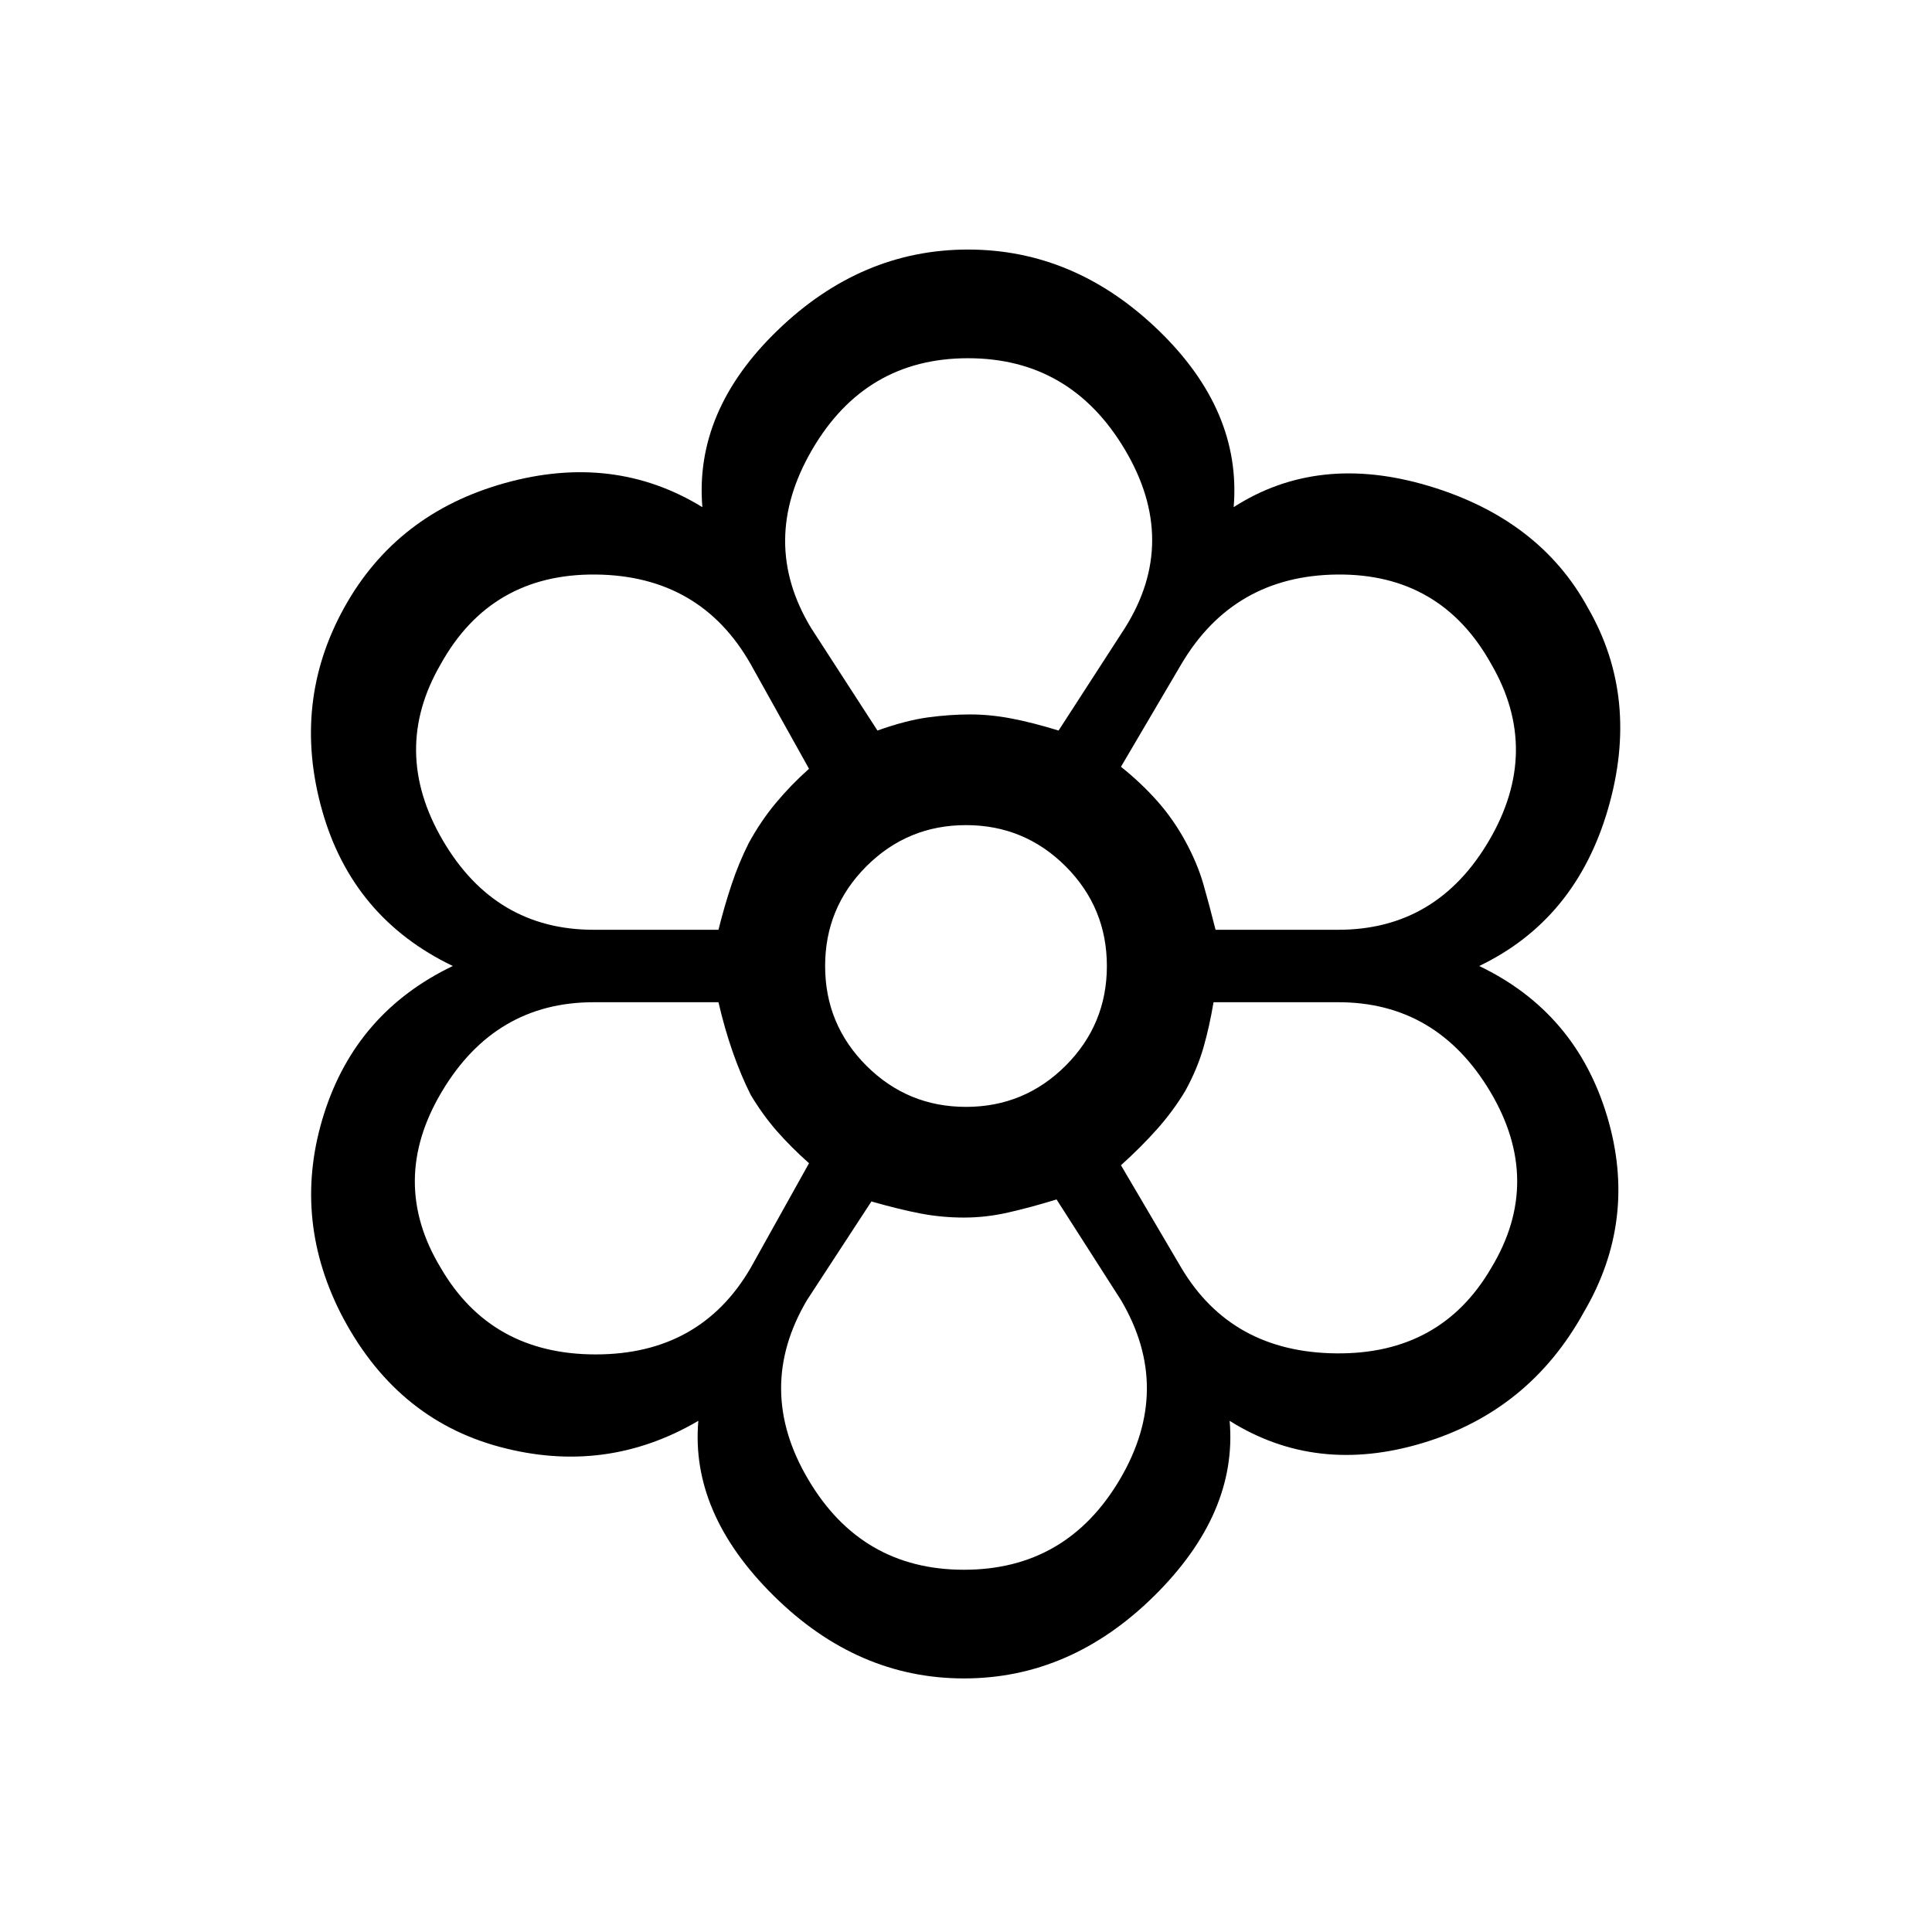 <svg xmlns="http://www.w3.org/2000/svg" height="24" width="24"><path d="M11.975 20.85Q10.65 20.85 9.613 19.825Q8.575 18.8 8.675 17.65Q7.525 18.325 6.213 17.975Q4.9 17.625 4.225 16.3Q3.625 15.1 4.025 13.837Q4.425 12.575 5.625 12Q4.375 11.4 4 10.062Q3.625 8.725 4.275 7.55Q4.925 6.375 6.275 6Q7.625 5.625 8.725 6.3Q8.625 5.1 9.663 4.1Q10.7 3.1 12.025 3.1Q13.35 3.1 14.388 4.1Q15.425 5.1 15.325 6.3Q16.375 5.625 17.75 6.037Q19.125 6.45 19.725 7.55Q20.375 8.675 19.975 10.05Q19.575 11.425 18.375 12Q19.575 12.575 19.963 13.863Q20.35 15.15 19.675 16.3Q19 17.525 17.675 17.925Q16.35 18.325 15.275 17.65Q15.375 18.8 14.338 19.825Q13.3 20.85 11.975 20.85ZM11.975 19.5Q13.25 19.5 13.913 18.375Q14.575 17.25 13.925 16.15L13.125 14.9Q12.8 15 12.525 15.062Q12.25 15.125 11.975 15.125Q11.7 15.125 11.438 15.075Q11.175 15.025 10.825 14.925L10.025 16.15Q9.375 17.25 10.038 18.375Q10.7 19.5 11.975 19.5ZM5.475 15.75Q6.1 16.825 7.4 16.825Q8.7 16.825 9.325 15.75L10.05 14.45Q9.825 14.25 9.65 14.05Q9.475 13.85 9.325 13.6Q9.2 13.35 9.1 13.062Q9 12.775 8.925 12.45H7.375Q6.15 12.45 5.488 13.562Q4.825 14.675 5.475 15.75ZM14.675 15.75Q15.3 16.8 16.6 16.812Q17.9 16.825 18.525 15.75Q19.175 14.675 18.513 13.562Q17.85 12.45 16.625 12.45H15.075Q15.025 12.75 14.95 13.012Q14.875 13.275 14.725 13.55Q14.575 13.8 14.375 14.025Q14.175 14.25 13.925 14.475ZM12 12Q12 12 12 12Q12 12 12 12Q12 12 12 12Q12 12 12 12Q12 12 12 12Q12 12 12 12Q12 12 12 12Q12 12 12 12ZM8.925 11.55Q9 11.25 9.088 10.988Q9.175 10.725 9.3 10.475Q9.45 10.2 9.638 9.975Q9.825 9.75 10.05 9.55L9.325 8.25Q8.7 7.15 7.4 7.137Q6.1 7.125 5.475 8.25Q4.85 9.325 5.5 10.438Q6.15 11.55 7.375 11.55ZM16.625 11.55Q17.85 11.55 18.5 10.438Q19.15 9.325 18.525 8.25Q17.9 7.125 16.613 7.137Q15.325 7.15 14.675 8.25L13.925 9.525Q14.175 9.725 14.375 9.95Q14.575 10.175 14.725 10.45Q14.875 10.725 14.95 10.988Q15.025 11.25 15.1 11.55ZM10.9 9.075Q11.25 8.95 11.525 8.912Q11.8 8.875 12.05 8.875Q12.3 8.875 12.562 8.925Q12.825 8.975 13.15 9.075L13.975 7.8Q14.65 6.725 13.975 5.587Q13.3 4.45 12.025 4.45Q10.75 4.45 10.088 5.587Q9.425 6.725 10.075 7.8ZM10.9 9.075Q11.25 8.95 11.525 8.912Q11.8 8.875 12.05 8.875Q12.3 8.875 12.562 8.925Q12.825 8.975 13.15 9.075Q12.825 8.975 12.562 8.925Q12.3 8.875 12.05 8.875Q11.8 8.875 11.525 8.912Q11.25 8.95 10.9 9.075ZM9.325 13.6Q9.2 13.35 9.1 13.062Q9 12.775 8.925 12.45Q9 12.775 9.1 13.062Q9.2 13.35 9.325 13.6Q9.475 13.85 9.65 14.05Q9.825 14.25 10.05 14.45Q9.825 14.25 9.65 14.05Q9.475 13.85 9.325 13.6ZM8.925 11.55Q9 11.25 9.088 10.988Q9.175 10.725 9.3 10.475Q9.45 10.2 9.638 9.975Q9.825 9.75 10.05 9.55Q9.825 9.75 9.638 9.975Q9.45 10.2 9.3 10.475Q9.175 10.725 9.088 10.988Q9 11.25 8.925 11.55ZM11.975 15.125Q11.7 15.125 11.438 15.075Q11.175 15.025 10.825 14.925Q11.175 15.025 11.45 15.075Q11.725 15.125 11.975 15.125Q12.25 15.125 12.525 15.062Q12.8 15 13.125 14.9Q12.8 15 12.525 15.062Q12.25 15.125 11.975 15.125ZM13.925 14.475Q14.175 14.25 14.375 14.025Q14.575 13.8 14.725 13.55Q14.875 13.275 14.95 13.012Q15.025 12.75 15.075 12.45Q15.025 12.75 14.95 13.012Q14.875 13.275 14.725 13.55Q14.575 13.8 14.375 14.025Q14.175 14.25 13.925 14.475ZM15.1 11.55Q15.025 11.25 14.95 10.988Q14.875 10.725 14.725 10.45Q14.575 10.175 14.375 9.95Q14.175 9.725 13.925 9.525Q14.175 9.725 14.375 9.95Q14.575 10.175 14.725 10.45Q14.875 10.725 14.95 10.988Q15.025 11.25 15.1 11.55ZM12 13.75Q12.725 13.75 13.238 13.238Q13.75 12.725 13.75 12Q13.75 11.275 13.238 10.762Q12.725 10.25 12 10.25Q11.275 10.25 10.762 10.762Q10.25 11.275 10.25 12Q10.25 12.725 10.762 13.238Q11.275 13.75 12 13.75ZM12 12Q12 12 12 12Q12 12 12 12Q12 12 12 12Q12 12 12 12Q12 12 12 12Q12 12 12 12Q12 12 12 12Q12 12 12 12Z"/></svg>